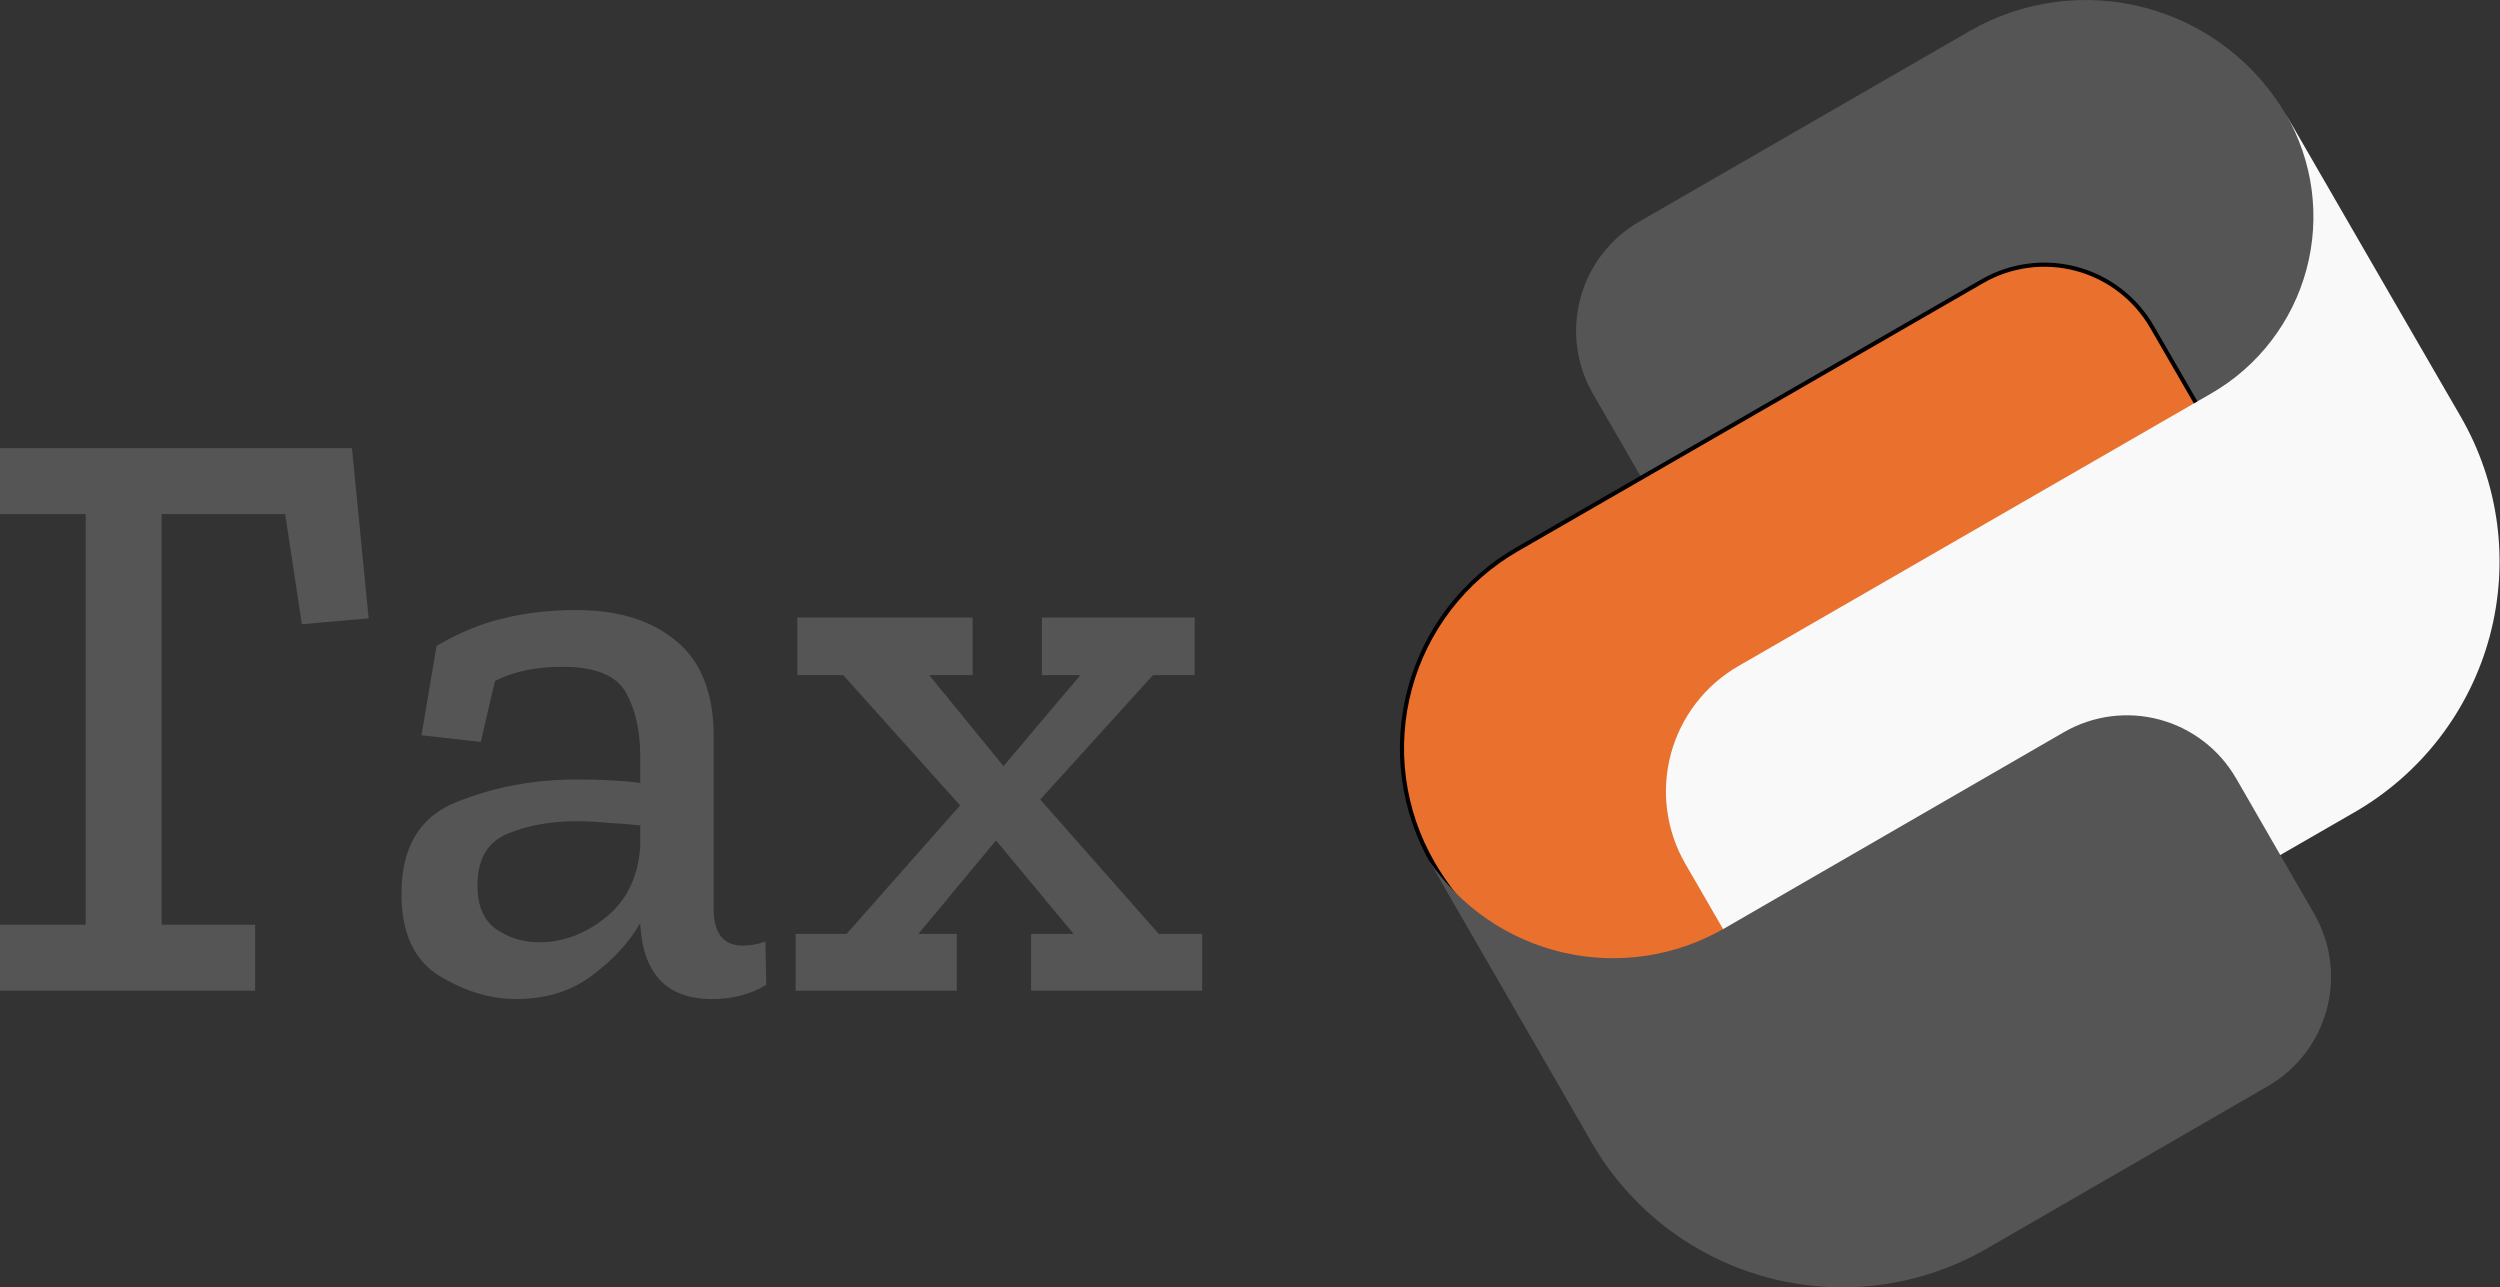 <svg width="1206" height="621" viewBox="0 0 1206 621" fill="none" xmlns="http://www.w3.org/2000/svg">
<rect x="0" y="0" width="1206" height="621" fill="#333333" stroke="none"/>
<path d="M-543.626 477.906H-643.49V446.095H-611.678V247.978H-643.49V216.166H-543.626V247.978H-575.035V446.095H-543.626V477.906ZM-297.568 477.906H-390.989V450.524H-361.996V372.808C-361.996 354.553 -365.486 341.667 -372.466 334.151C-379.446 326.366 -388.707 322.473 -400.251 322.473C-415.284 322.473 -427.23 327.439 -436.089 337.372C-444.948 347.305 -449.646 358.848 -450.183 372.002V450.524H-421.19V477.906H-514.611V450.524H-485.618V325.694H-515.819V297.91H-450.183V328.513C-437.565 305.695 -417.163 294.286 -388.976 294.286C-371.526 294.286 -356.762 299.655 -344.681 310.393C-332.601 321.131 -326.561 337.909 -326.561 360.727V450.524H-297.568V477.906ZM-133.637 450.122V325.694H-218.602V450.122H-180.751V477.906H-283.031V450.122H-253.635V325.694H-278.601V297.91H-253.635V268.514C-253.635 247.038 -246.119 229.723 -231.085 216.569C-216.052 203.415 -196.589 196.838 -172.697 196.838C-148.805 196.838 -127.866 202.609 -109.879 214.153L-102.631 258.045L-130.819 261.669L-138.47 232.676C-141.423 231.065 -145.986 229.455 -152.161 227.844C-158.335 225.965 -165.717 225.025 -174.308 225.025C-203.838 225.025 -218.602 239.253 -218.602 267.709V297.91H-98.202V450.122H-69.209V477.906H-162.63V450.122H-133.637ZM177.833 298.312L145.619 301.131L137.566 247.978H77.969V446.095H123.069V477.906H-2.566V446.095H41.326V247.978H-18.673L-26.727 301.131L-58.538 298.312L-50.887 216.166H169.78L177.833 298.312ZM210.582 311.601C221.589 305.158 232.327 300.729 242.797 298.312C253.535 295.628 265.212 294.286 277.83 294.286C298.232 294.286 314.339 299.252 326.151 309.185C338.231 319.117 344.271 334.419 344.271 355.09V438.444C344.271 450.256 348.969 456.162 358.365 456.162C362.123 456.162 365.747 455.491 369.237 454.149L369.64 475.088C362.123 479.651 353.399 481.933 343.466 481.933C321.721 481.933 310.178 469.853 308.836 445.692V445.29C303.467 454.685 295.682 463.142 285.48 470.658C275.548 478.175 263.333 481.933 248.837 481.933C236.488 481.933 224.139 478.175 211.79 470.658C199.71 463.142 193.67 449.988 193.67 431.196C193.67 408.646 202.529 393.881 220.247 386.901C238.233 379.653 257.427 376.029 277.83 376.029C290.178 376.029 300.514 376.566 308.836 377.64V364.352C308.836 352.54 306.554 342.473 301.99 334.151C297.426 325.829 287.225 321.668 271.387 321.668C258.501 321.668 247.629 323.95 238.77 328.513L231.924 357.909L203.334 354.687L210.582 311.601ZM308.836 408.646V398.176C304.004 397.639 298.903 397.237 293.534 396.968C288.433 396.431 283.199 396.163 277.83 396.163C265.481 396.163 254.474 398.176 244.81 402.203C235.146 406.23 230.314 414.552 230.314 427.169C230.314 436.833 233.267 443.813 239.172 448.108C245.347 452.404 252.327 454.551 260.112 454.551C271.655 454.551 282.393 450.524 292.326 442.471C302.259 434.417 307.762 423.142 308.836 408.646ZM579.932 477.906H497.383V450.524H517.92L480.471 405.425L443.022 450.524H461.545V477.906H383.828V450.524H408.391L463.155 388.512L406.781 325.694H384.633V297.91H469.196V325.694H448.256L484.095 369.586L521.141 325.694H502.618V297.91H576.308V325.694H556.174L501.812 385.693L558.993 450.524H579.932V477.906Z" fill="#555555"/>
<path d="M1103.14 55.947C1111.57 70.545 1117.04 86.662 1119.24 103.377C1121.44 120.092 1120.32 137.077 1115.95 153.359C1111.57 169.641 1104.03 184.901 1093.76 198.267C1083.48 211.633 1070.67 222.841 1056.06 231.252L900.952 320.646C856.164 346.518 840.551 313.217 818.212 276.08L768.481 190.058C764.479 183.137 761.881 175.494 760.836 167.567C759.79 159.64 760.318 151.585 762.389 143.863C764.461 136.14 768.034 128.902 772.906 122.562C777.777 116.222 783.851 110.905 790.78 106.915L950.19 14.974C975.91 0.147 1006.46 -3.865 1035.14 3.817C1063.82 11.499 1088.27 30.248 1103.14 55.947V55.947Z" fill="#555555"/>
<path d="M731.797 265.034L731.796 265.035C719.179 272.292 708.117 281.967 699.245 293.505C690.372 305.043 683.862 318.218 680.089 332.276C676.315 346.334 675.352 360.998 677.253 375.428C679.155 389.859 683.884 403.772 691.171 416.373C708.082 445.616 735.908 466.952 768.538 475.695C801.169 484.437 835.935 479.871 865.202 462.999L865.625 463.734L865.202 462.999L1085.27 336.145C1092.94 331.329 1098.53 326.093 1102.21 320.252C1105.9 314.417 1107.72 307.928 1107.78 300.551C1107.92 285.736 1100.99 267.342 1087.8 243.621C1087.8 243.619 1087.8 243.616 1087.8 243.614L1038.08 157.607C1038.08 157.607 1038.08 157.607 1038.08 157.607C1034.13 150.79 1028.88 144.817 1022.63 140.029C1016.38 135.241 1009.24 131.732 1001.63 129.702C994.021 127.673 986.086 127.163 978.279 128.201C970.471 129.239 962.945 131.806 956.13 135.754L956.128 135.755L731.797 265.034Z" fill="#E9702D" stroke="black" stroke-width="2"/>
<path d="M1152.08 140.554L1187.03 200.956C1196.22 216.846 1202.19 234.394 1204.59 252.593C1206.99 270.792 1205.77 289.285 1201.02 307.015C1196.26 324.744 1188.05 341.361 1176.86 355.913C1165.67 370.466 1151.72 382.67 1135.81 391.825L936.257 506.869C922.118 515.028 905.319 517.243 889.55 513.026C873.78 508.809 860.328 498.506 852.148 484.38L813.018 416.72C808.423 408.776 805.441 400.003 804.241 390.904C803.042 381.805 803.649 372.559 806.028 363.695C808.407 354.832 812.511 346.524 818.105 339.248C823.699 331.973 830.673 325.872 838.628 321.296L1066.59 189.862C1077.83 183.406 1087.67 174.798 1095.57 164.53C1103.47 154.262 1109.27 142.536 1112.63 130.024C1115.99 117.512 1116.84 104.46 1115.15 91.616C1113.45 78.773 1109.24 66.389 1102.75 55.176L1152.08 140.554Z" fill="#F9F9F9"/>
<path d="M1078.7 375.476L1116.34 440.79C1124.41 454.766 1126.6 471.375 1122.42 486.965C1118.25 502.555 1108.05 515.848 1094.08 523.923L958.499 602.284C942.625 611.456 925.099 617.41 906.922 619.805C888.746 622.199 870.275 620.987 852.567 616.239C834.86 611.49 818.261 603.298 803.722 592.13C789.182 580.962 776.986 567.038 767.831 551.154L739.151 501.433L704.349 441.142L689.249 414.968C704.456 437.503 727.65 453.424 754.145 459.514C780.639 465.605 808.458 461.409 831.978 447.776L867.081 427.482L995.676 353.178C1009.64 345.131 1026.23 342.96 1041.79 347.141C1057.36 351.323 1070.63 361.515 1078.68 375.476H1078.7Z" fill="#555555"/>
</svg>
